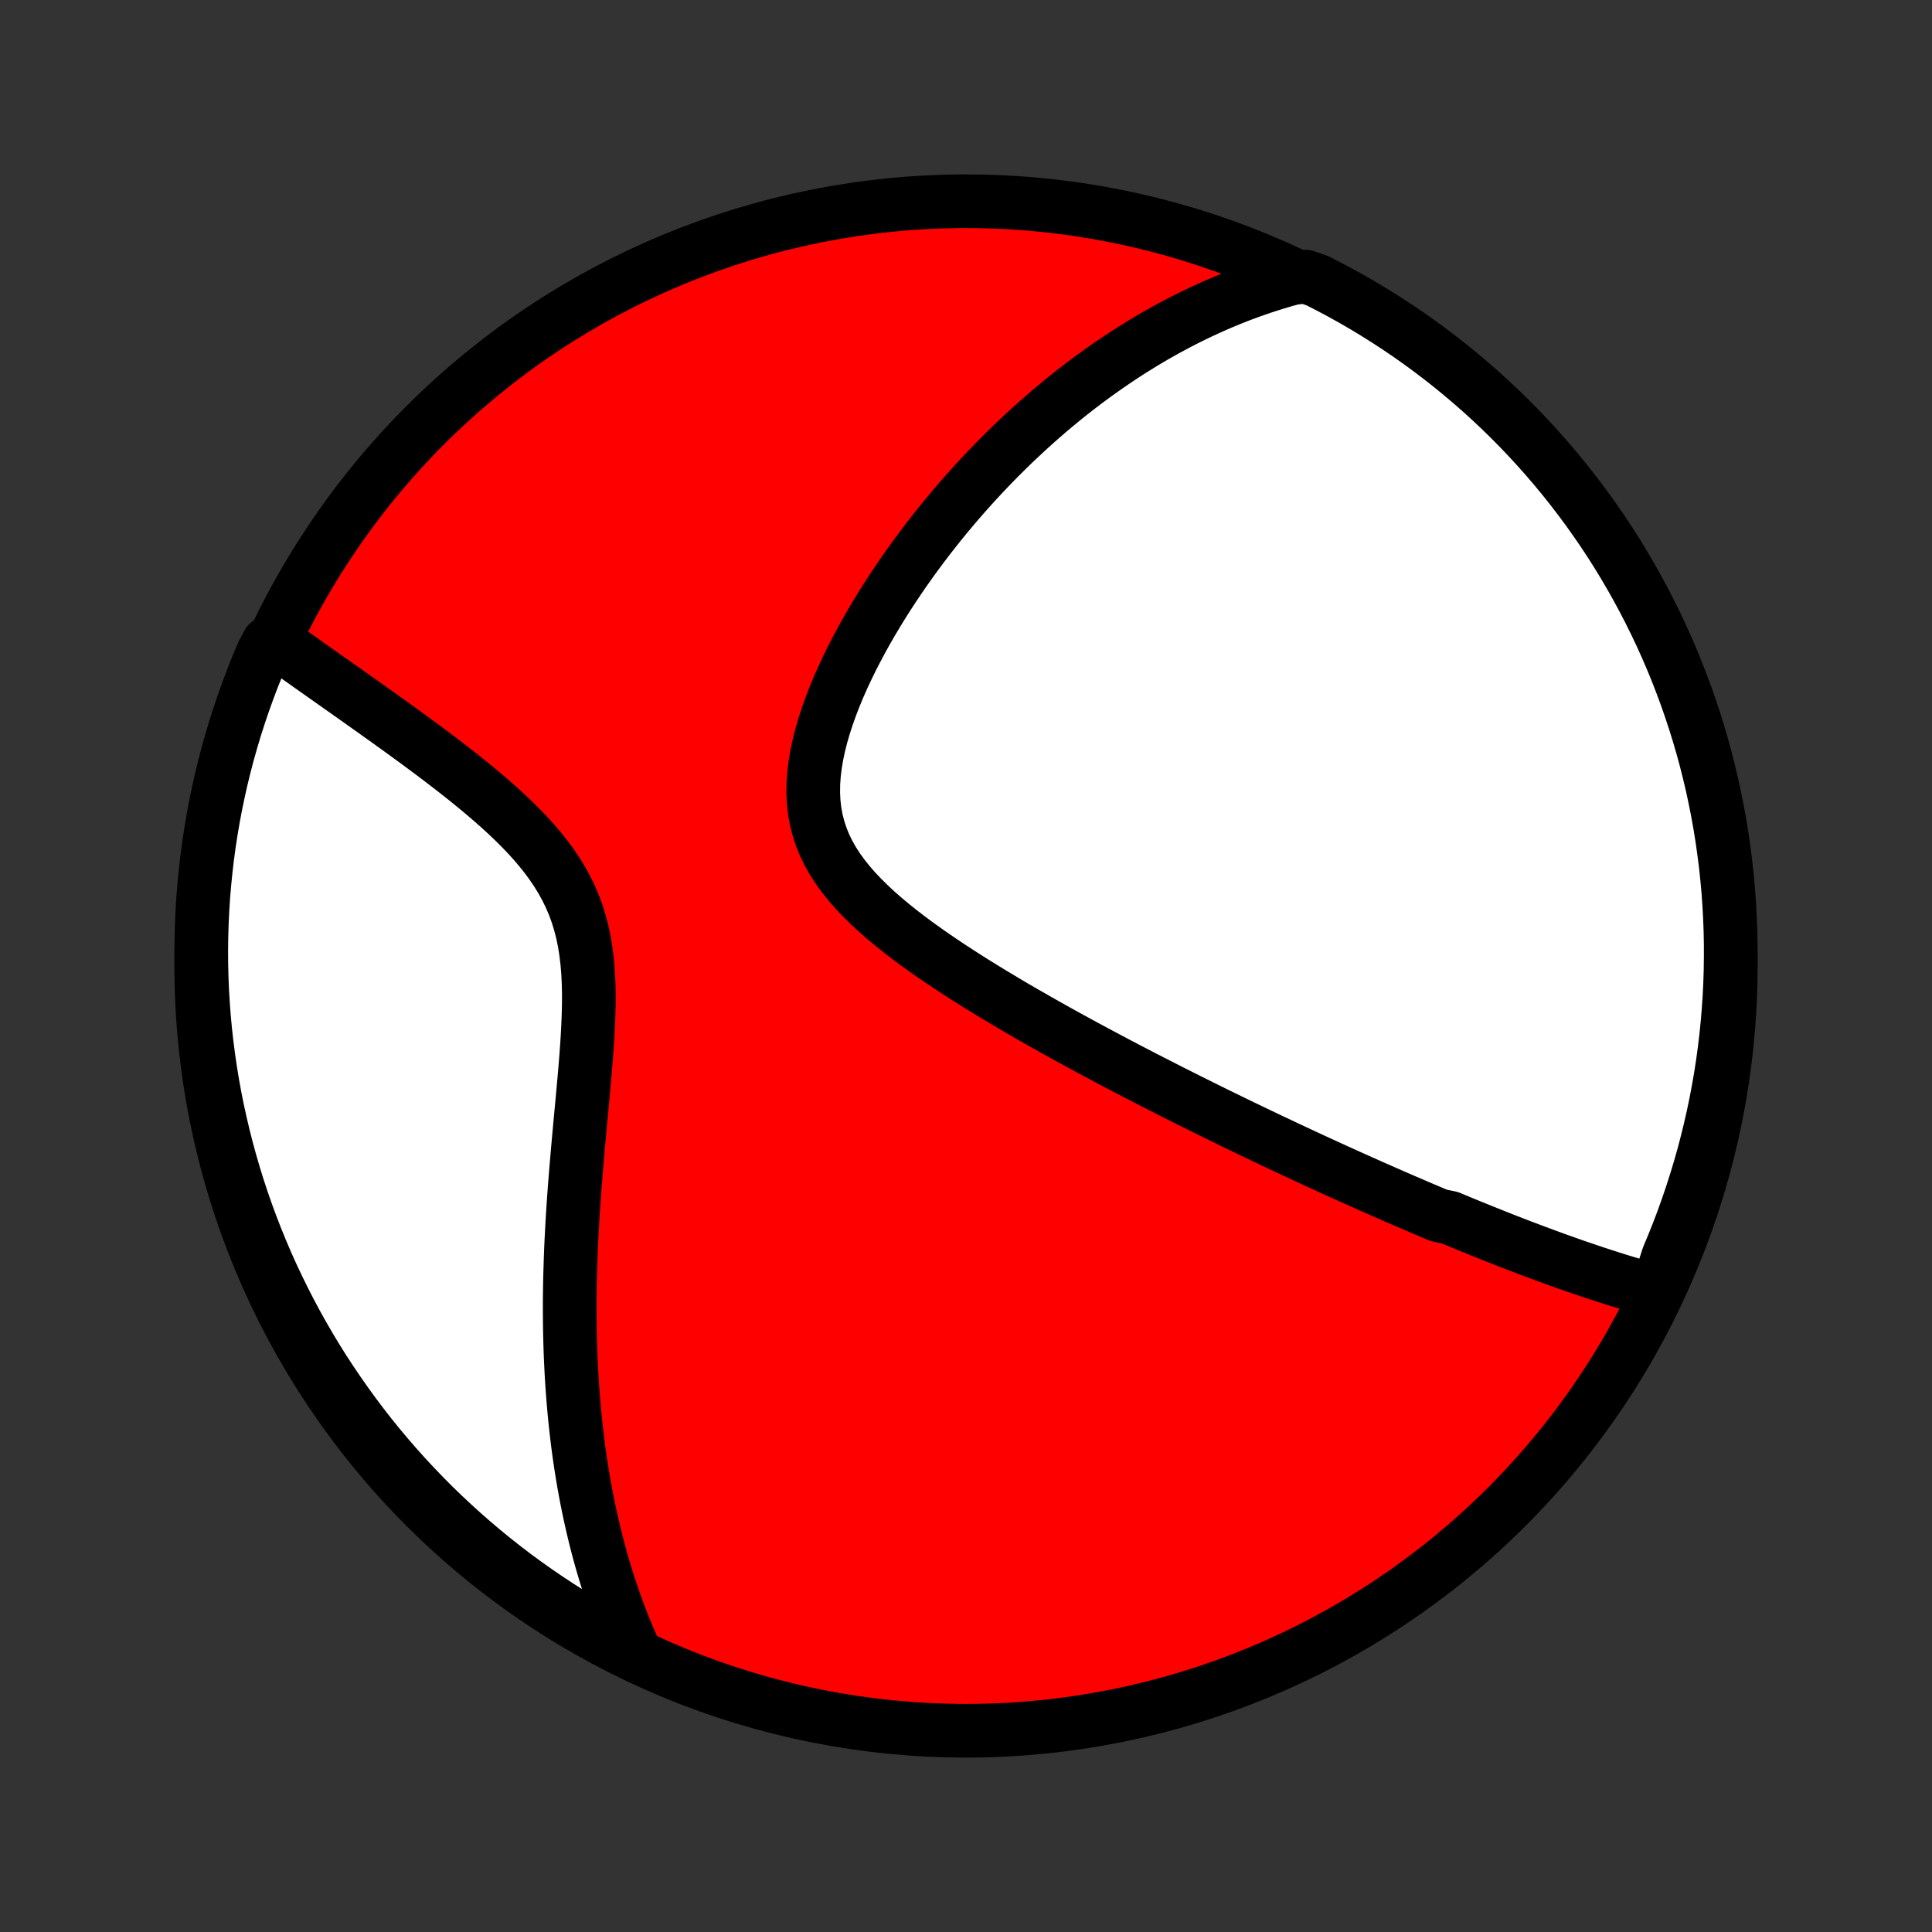 <?xml version="1.0" encoding="utf-8" standalone="no"?>
<!DOCTYPE svg PUBLIC "-//W3C//DTD SVG 1.1//EN"
  "http://www.w3.org/Graphics/SVG/1.1/DTD/svg11.dtd">
<!-- Created with matplotlib (http://matplotlib.org/) -->
<svg height="72pt" version="1.1" viewBox="0 0 72 72" width="72pt" xmlns="http://www.w3.org/2000/svg" xmlns:xlink="http://www.w3.org/1999/xlink">
 <rect x="0" y="0" width="72" height="72" fill="#333333" stroke="none"/>
 <defs>
  <style type="text/css">
*{stroke-linecap:butt;stroke-linejoin:round;}
  </style>
 </defs>
 <g id="figure_1">
  <g id="patch_1">
   <path d="
M0 72
L72 72
L72 0
L0 0
z
" style="fill:none;"/>
  </g>
  <g id="axes_1">
   <g id="PatchCollection_1">
    <defs>
     <path d="
M36 -7.5
C43.558 -7.5 50.808 -10.503 56.153 -15.848
C61.497 -21.192 64.5 -28.442 64.5 -36
C64.5 -43.558 61.497 -50.808 56.153 -56.153
C50.808 -61.497 43.558 -64.5 36 -64.5
C28.442 -64.5 21.192 -61.497 15.848 -56.153
C10.503 -50.808 7.5 -43.558 7.5 -36
C7.5 -28.442 10.503 -21.192 15.848 -15.848
C21.192 -10.503 28.442 -7.5 36 -7.5
z
" id="C0_0_a811fe30f3"/>
     <path d="
M61.747 -23.872
L61.535 -23.93
L61.323 -23.988
L61.112 -24.048
L60.901 -24.109
L60.692 -24.171
L60.483 -24.234
L60.276 -24.298
L60.069 -24.363
L59.862 -24.429
L59.656 -24.496
L59.451 -24.563
L59.247 -24.632
L59.043 -24.701
L58.839 -24.77
L58.636 -24.84
L58.434 -24.911
L58.232 -24.983
L58.03 -25.055
L57.829 -25.128
L57.628 -25.201
L57.428 -25.276
L57.228 -25.35
L57.028 -25.425
L56.828 -25.501
L56.628 -25.577
L56.429 -25.654
L56.229 -25.731
L56.03 -25.809
L55.83 -25.888
L55.631 -25.967
L55.431 -26.047
L55.231 -26.127
L55.032 -26.208
L54.831 -26.289
L54.631 -26.371
L54.43 -26.454
L54.229 -26.537
L54.028 -26.621
L53.623 -26.705
L53.42 -26.791
L53.217 -26.877
L53.013 -26.963
L52.808 -27.05
L52.602 -27.139
L52.396 -27.227
L52.188 -27.317
L51.98 -27.407
L51.771 -27.499
L51.561 -27.591
L51.35 -27.684
L51.138 -27.777
L50.925 -27.872
L50.71 -27.968
L50.494 -28.064
L50.277 -28.162
L50.059 -28.261
L49.839 -28.36
L49.617 -28.461
L49.395 -28.563
L49.17 -28.666
L48.944 -28.77
L48.716 -28.875
L48.487 -28.982
L48.255 -29.09
L48.022 -29.199
L47.787 -29.31
L47.55 -29.422
L47.31 -29.535
L47.069 -29.65
L46.826 -29.766
L46.58 -29.884
L46.332 -30.003
L46.082 -30.124
L45.83 -30.247
L45.575 -30.371
L45.317 -30.497
L45.057 -30.625
L44.795 -30.755
L44.53 -30.887
L44.262 -31.02
L43.992 -31.156
L43.719 -31.293
L43.444 -31.433
L43.165 -31.575
L42.884 -31.718
L42.6 -31.864
L42.313 -32.013
L42.024 -32.163
L41.732 -32.316
L41.437 -32.472
L41.139 -32.63
L40.839 -32.79
L40.536 -32.953
L40.23 -33.119
L39.922 -33.287
L39.612 -33.458
L39.299 -33.631
L38.984 -33.808
L38.668 -33.987
L38.349 -34.169
L38.028 -34.354
L37.706 -34.542
L37.383 -34.734
L37.059 -34.928
L36.734 -35.126
L36.41 -35.326
L36.084 -35.53
L35.76 -35.738
L35.437 -35.949
L35.115 -36.163
L34.795 -36.381
L34.478 -36.603
L34.164 -36.828
L33.855 -37.058
L33.551 -37.292
L33.253 -37.53
L32.962 -37.773
L32.679 -38.02
L32.407 -38.272
L32.145 -38.53
L31.895 -38.793
L31.659 -39.061
L31.438 -39.336
L31.233 -39.617
L31.047 -39.904
L30.879 -40.199
L30.732 -40.5
L30.607 -40.808
L30.503 -41.123
L30.421 -41.444
L30.361 -41.773
L30.323 -42.107
L30.307 -42.448
L30.311 -42.793
L30.335 -43.143
L30.378 -43.497
L30.438 -43.854
L30.514 -44.214
L30.605 -44.575
L30.71 -44.937
L30.828 -45.3
L30.957 -45.662
L31.096 -46.023
L31.245 -46.383
L31.403 -46.741
L31.569 -47.096
L31.741 -47.449
L31.921 -47.798
L32.105 -48.144
L32.295 -48.486
L32.49 -48.824
L32.689 -49.157
L32.891 -49.486
L33.097 -49.811
L33.306 -50.13
L33.517 -50.445
L33.731 -50.755
L33.947 -51.059
L34.164 -51.359
L34.383 -51.653
L34.603 -51.942
L34.825 -52.225
L35.047 -52.504
L35.27 -52.777
L35.494 -53.045
L35.718 -53.308
L35.943 -53.566
L36.168 -53.818
L36.393 -54.066
L36.618 -54.308
L36.843 -54.546
L37.068 -54.778
L37.293 -55.006
L37.518 -55.229
L37.742 -55.448
L37.967 -55.661
L38.191 -55.871
L38.414 -56.075
L38.638 -56.276
L38.861 -56.472
L39.083 -56.664
L39.306 -56.852
L39.528 -57.035
L39.749 -57.215
L39.97 -57.391
L40.191 -57.562
L40.412 -57.731
L40.632 -57.895
L40.852 -58.056
L41.072 -58.213
L41.291 -58.366
L41.51 -58.517
L41.729 -58.663
L41.947 -58.807
L42.166 -58.947
L42.385 -59.084
L42.603 -59.218
L42.821 -59.348
L43.039 -59.476
L43.258 -59.6
L43.476 -59.722
L43.695 -59.84
L43.913 -59.956
L44.132 -60.069
L44.351 -60.179
L44.571 -60.286
L44.791 -60.391
L45.011 -60.492
L45.231 -60.591
L45.452 -60.687
L45.674 -60.781
L45.896 -60.872
L46.119 -60.96
L46.343 -61.045
L46.567 -61.128
L46.793 -61.208
L47.019 -61.286
L47.246 -61.36
L47.474 -61.432
L47.703 -61.502
L47.934 -61.569
L48.165 -61.633
L48.644 -61.694
L49.087 -61.542
L49.527 -61.317
L49.963 -61.085
L50.395 -60.845
L50.822 -60.598
L51.244 -60.343
L51.662 -60.08
L52.075 -59.811
L52.484 -59.534
L52.887 -59.25
L53.285 -58.958
L53.678 -58.66
L54.065 -58.355
L54.447 -58.043
L54.824 -57.724
L55.194 -57.399
L55.559 -57.067
L55.918 -56.729
L56.27 -56.385
L56.617 -56.034
L56.957 -55.677
L57.291 -55.314
L57.618 -54.946
L57.939 -54.571
L58.254 -54.191
L58.561 -53.805
L58.861 -53.414
L59.155 -53.018
L59.441 -52.616
L59.721 -52.21
L59.993 -51.798
L60.258 -51.382
L60.515 -50.961
L60.765 -50.535
L61.007 -50.105
L61.242 -49.671
L61.469 -49.232
L61.688 -48.79
L61.9 -48.343
L62.104 -47.893
L62.299 -47.439
L62.487 -46.982
L62.666 -46.521
L62.838 -46.057
L63.001 -45.59
L63.156 -45.12
L63.303 -44.648
L63.442 -44.173
L63.572 -43.695
L63.693 -43.215
L63.807 -42.733
L63.911 -42.248
L64.008 -41.762
L64.096 -41.274
L64.175 -40.784
L64.245 -40.293
L64.308 -39.801
L64.361 -39.307
L64.406 -38.813
L64.442 -38.317
L64.469 -37.821
L64.488 -37.325
L64.498 -36.828
L64.499 -36.33
L64.492 -35.833
L64.476 -35.336
L64.452 -34.838
L64.418 -34.342
L64.376 -33.845
L64.326 -33.35
L64.267 -32.855
L64.199 -32.361
L64.123 -31.868
L64.037 -31.377
L63.944 -30.887
L63.842 -30.398
L63.731 -29.911
L63.612 -29.426
L63.485 -28.943
L63.349 -28.462
L63.205 -27.984
L63.053 -27.508
L62.892 -27.034
L62.724 -26.563
L62.547 -26.096
L62.362 -25.631
L62.169 -25.169
z
" id="C0_1_429e1dd9ff"/>
     <path d="
M23.673 -10.395
L23.574 -10.614
L23.478 -10.834
L23.384 -11.056
L23.292 -11.279
L23.202 -11.503
L23.114 -11.729
L23.028 -11.957
L22.945 -12.186
L22.863 -12.417
L22.784 -12.649
L22.706 -12.883
L22.631 -13.119
L22.557 -13.357
L22.485 -13.597
L22.415 -13.838
L22.347 -14.082
L22.281 -14.328
L22.217 -14.576
L22.155 -14.826
L22.095 -15.079
L22.036 -15.334
L21.98 -15.591
L21.925 -15.851
L21.872 -16.113
L21.822 -16.378
L21.773 -16.646
L21.726 -16.917
L21.681 -17.19
L21.638 -17.466
L21.597 -17.745
L21.558 -18.028
L21.521 -18.313
L21.487 -18.602
L21.454 -18.893
L21.423 -19.188
L21.395 -19.487
L21.369 -19.789
L21.345 -20.094
L21.323 -20.403
L21.303 -20.715
L21.286 -21.031
L21.271 -21.351
L21.258 -21.675
L21.248 -22.002
L21.24 -22.333
L21.235 -22.668
L21.232 -23.007
L21.231 -23.349
L21.233 -23.696
L21.238 -24.046
L21.245 -24.4
L21.255 -24.759
L21.267 -25.12
L21.281 -25.486
L21.298 -25.855
L21.318 -26.229
L21.339 -26.605
L21.363 -26.985
L21.39 -27.369
L21.418 -27.756
L21.449 -28.145
L21.481 -28.538
L21.515 -28.934
L21.55 -29.332
L21.586 -29.732
L21.623 -30.134
L21.661 -30.538
L21.699 -30.944
L21.736 -31.351
L21.773 -31.758
L21.808 -32.165
L21.841 -32.572
L21.871 -32.978
L21.897 -33.384
L21.918 -33.787
L21.934 -34.188
L21.943 -34.586
L21.944 -34.979
L21.935 -35.369
L21.916 -35.753
L21.885 -36.132
L21.841 -36.504
L21.784 -36.869
L21.711 -37.227
L21.622 -37.576
L21.518 -37.918
L21.397 -38.25
L21.259 -38.575
L21.106 -38.89
L20.937 -39.197
L20.754 -39.496
L20.557 -39.788
L20.348 -40.071
L20.128 -40.347
L19.898 -40.617
L19.66 -40.88
L19.414 -41.136
L19.162 -41.387
L18.904 -41.633
L18.643 -41.873
L18.378 -42.108
L18.111 -42.338
L17.843 -42.564
L17.573 -42.785
L17.303 -43.003
L17.033 -43.216
L16.764 -43.425
L16.496 -43.631
L16.23 -43.833
L15.965 -44.031
L15.703 -44.226
L15.443 -44.417
L15.185 -44.605
L14.931 -44.79
L14.679 -44.971
L14.431 -45.15
L14.185 -45.325
L13.943 -45.498
L13.705 -45.667
L13.47 -45.834
L13.238 -45.998
L13.01 -46.159
L12.785 -46.318
L12.564 -46.474
L12.347 -46.627
L12.133 -46.778
L11.923 -46.926
L11.716 -47.072
L11.512 -47.216
L11.312 -47.358
L11.116 -47.497
L10.922 -47.634
L10.732 -47.769
L10.546 -47.902
L9.993 -48.033
L9.793 -47.656
L9.602 -47.201
L9.418 -46.742
L9.243 -46.279
L9.076 -45.814
L8.917 -45.345
L8.766 -44.874
L8.624 -44.4
L8.489 -43.923
L8.364 -43.444
L8.246 -42.963
L8.138 -42.48
L8.037 -41.995
L7.945 -41.507
L7.862 -41.019
L7.787 -40.528
L7.721 -40.036
L7.664 -39.543
L7.615 -39.049
L7.574 -38.554
L7.543 -38.059
L7.52 -37.562
L7.506 -37.065
L7.5 -36.568
L7.503 -36.071
L7.515 -35.573
L7.535 -35.076
L7.565 -34.579
L7.602 -34.082
L7.649 -33.586
L7.704 -33.091
L7.768 -32.597
L7.84 -32.103
L7.921 -31.611
L8.01 -31.12
L8.108 -30.631
L8.215 -30.144
L8.33 -29.658
L8.453 -29.174
L8.585 -28.692
L8.725 -28.212
L8.873 -27.735
L9.03 -27.26
L9.195 -26.788
L9.368 -26.319
L9.549 -25.852
L9.738 -25.389
L9.935 -24.929
L10.14 -24.473
L10.354 -24.019
L10.574 -23.57
L10.803 -23.124
L11.039 -22.682
L11.283 -22.245
L11.534 -21.811
L11.793 -21.382
L12.059 -20.957
L12.333 -20.537
L12.614 -20.122
L12.902 -19.711
L13.197 -19.305
L13.498 -18.905
L13.807 -18.509
L14.122 -18.119
L14.444 -17.735
L14.773 -17.356
L15.108 -16.982
L15.45 -16.615
L15.798 -16.253
L16.151 -15.897
L16.512 -15.548
L16.877 -15.205
L17.249 -14.868
L17.627 -14.537
L18.01 -14.213
L18.398 -13.896
L18.792 -13.585
L19.191 -13.281
L19.595 -12.985
L20.005 -12.695
L20.419 -12.412
L20.837 -12.136
L21.261 -11.868
L21.689 -11.607
L22.121 -11.354
L22.558 -11.108
L22.998 -10.869
z
" id="C0_2_1d788e4c46"/>
    </defs>
    <g clip-path="url(#p1bffca34e9)">
     <use style="fill:#ff0000;stroke:#000000;stroke-width:2.0;" x="0.0" xlink:href="#C0_0_a811fe30f3" y="72.0"/>
    </g>
    <g clip-path="url(#p1bffca34e9)">
     <use style="fill:#ffffff;stroke:#000000;stroke-width:2.0;" x="0.0" xlink:href="#C0_1_429e1dd9ff" y="72.0"/>
    </g>
    <g clip-path="url(#p1bffca34e9)">
     <use style="fill:#ffffff;stroke:#000000;stroke-width:2.0;" x="0.0" xlink:href="#C0_2_1d788e4c46" y="72.0"/>
    </g>
   </g>
  </g>
 </g>
 <defs>
  <clipPath id="p1bffca34e9">
   <rect height="72.0" width="72.0" x="0.0" y="0.0"/>
  </clipPath>
 </defs>
</svg>
